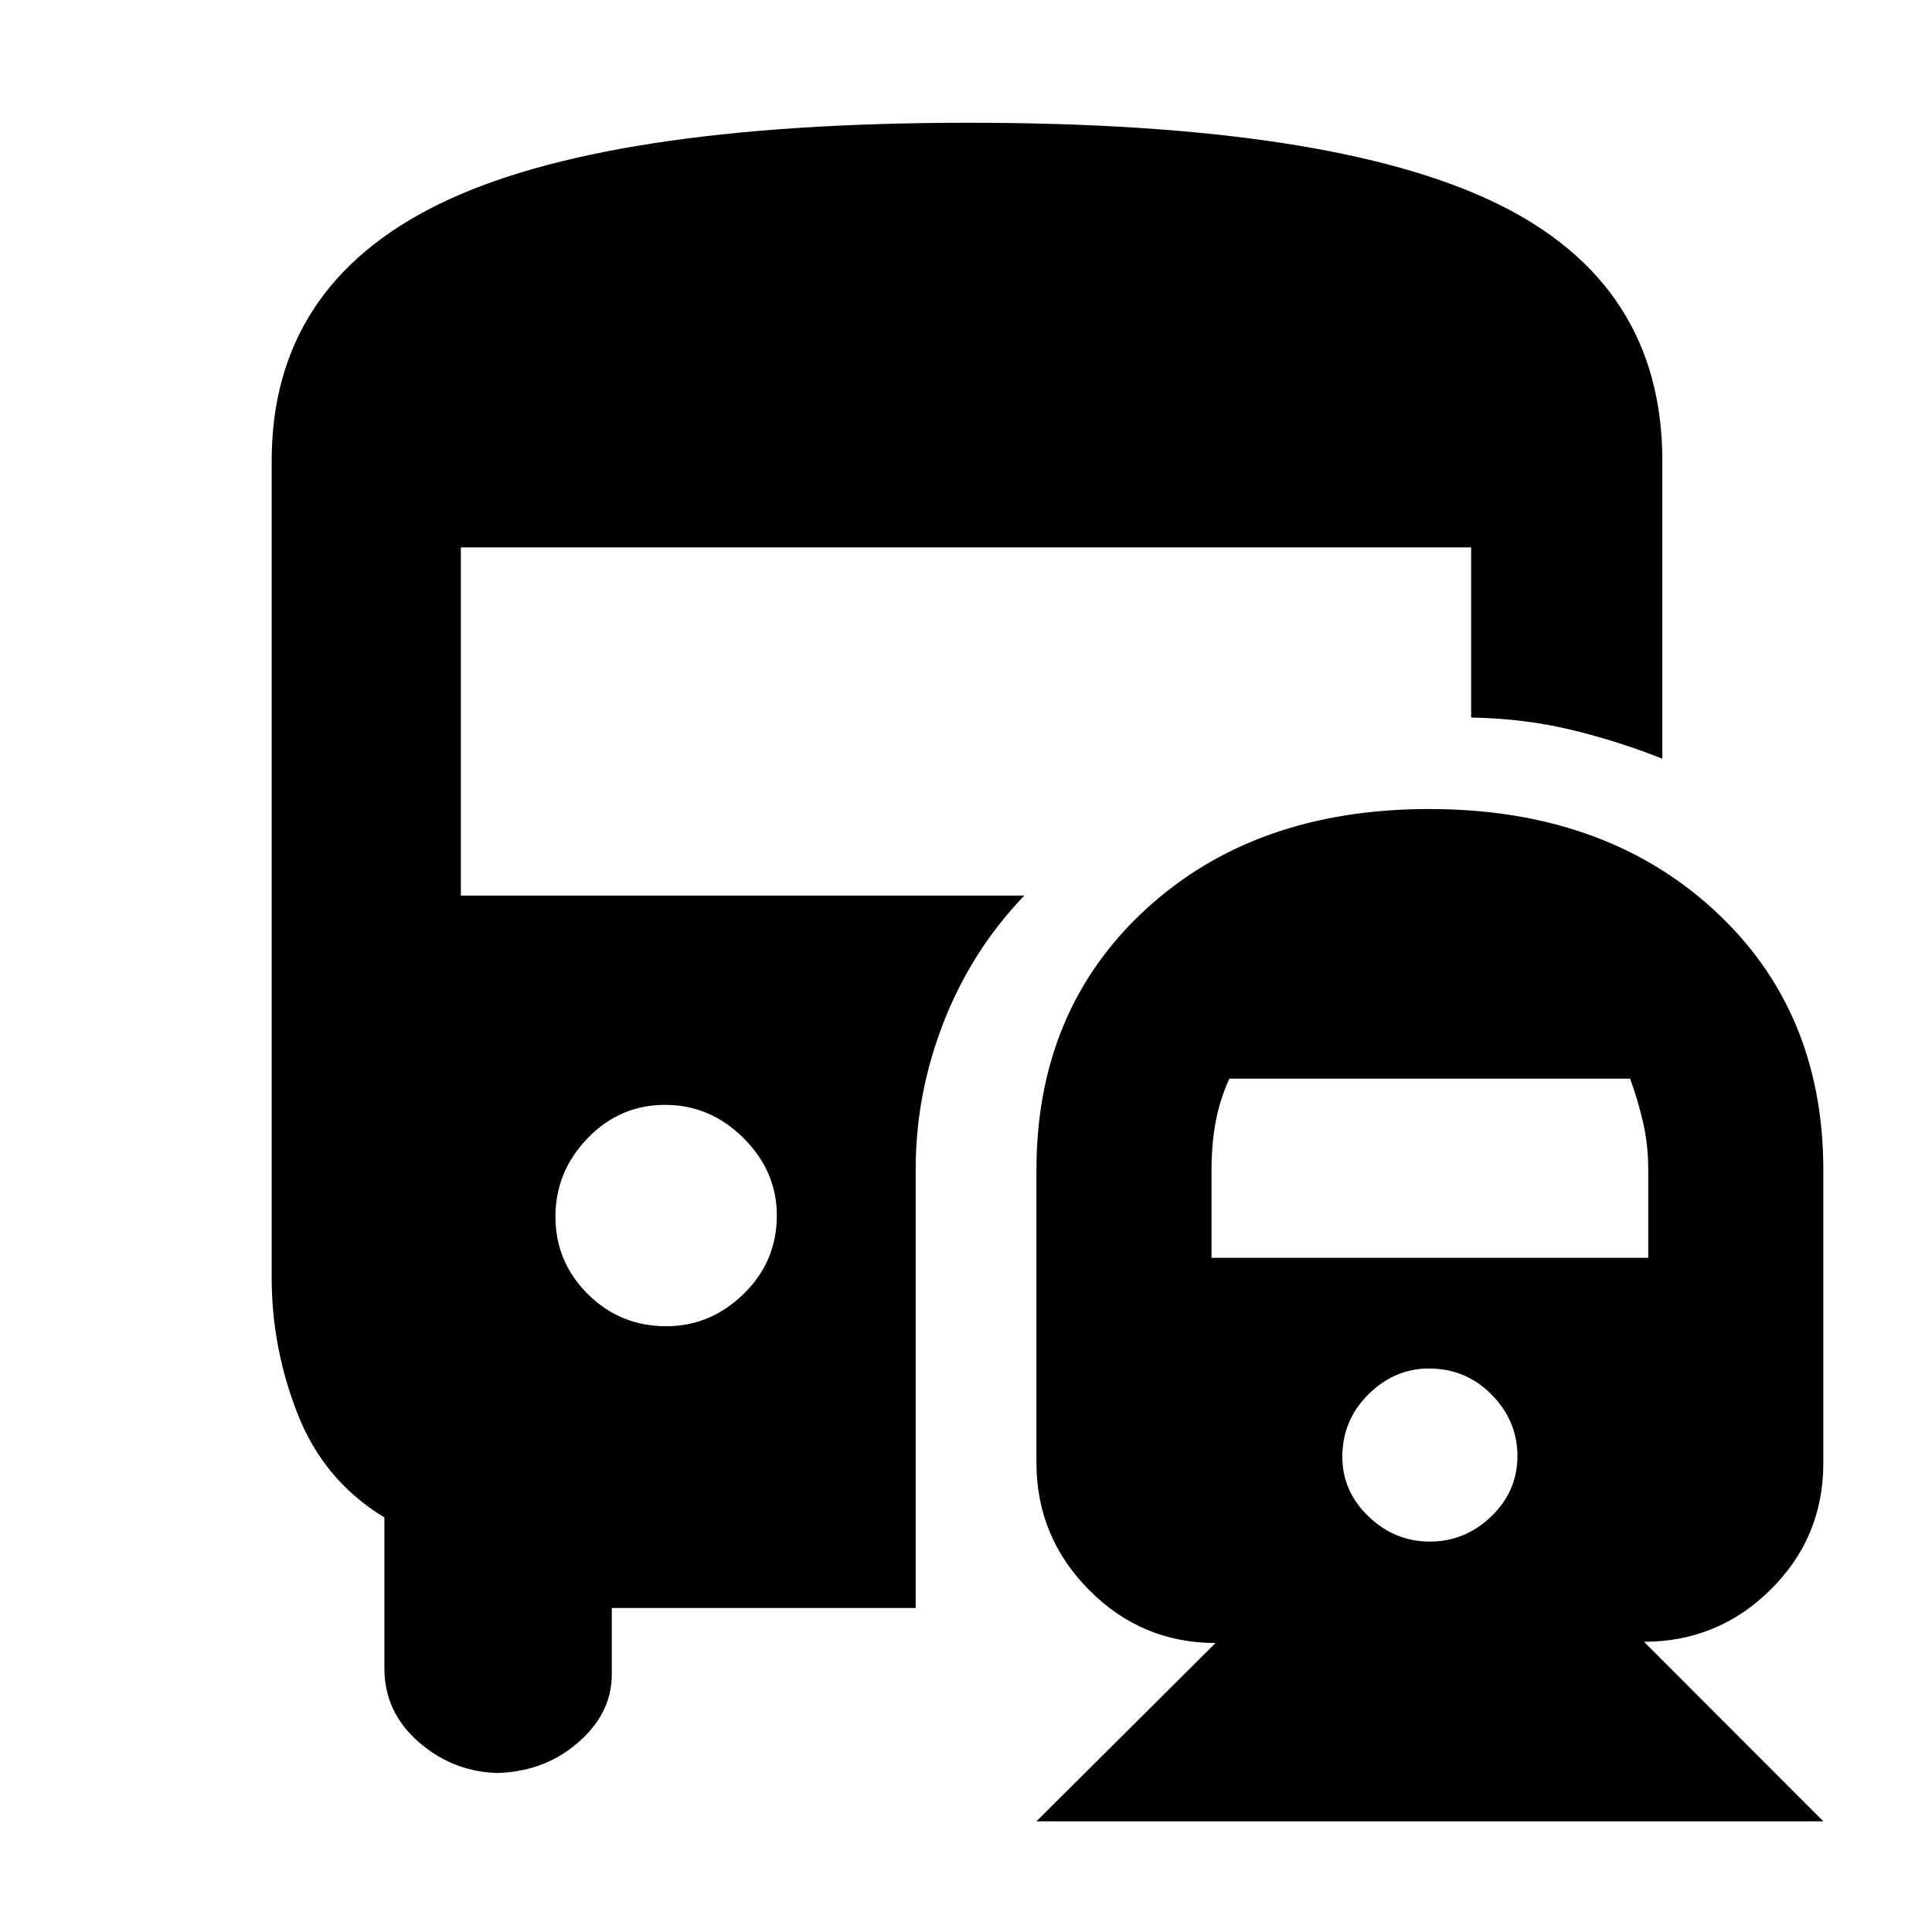 <svg xmlns="http://www.w3.org/2000/svg" width="48" height="48" viewBox="0 -960 960 960"><path d="M331.06-301q21.94 0 38.44-16.06 16.5-16.06 16.5-39 0-21.94-16.56-38.44-16.56-16.5-39-16.5T292-394.44q-16 16.56-16 39T292.06-317q16.06 16 39 16ZM515-55l89-88.6q-36.71 0-62.86-26.37Q515-196.34 515-233.17v-145.34q0-79.58 54.19-129.54Q623.38-558 710.08-558q86.7 0 141.31 49.92Q906-458.15 906-378.5V-233q0 36.95-26.18 62.86-26.17 25.92-62.93 25.92L906-55H515Zm195.5-139q17.5 0 30.5-12.5t13-30q0-17.5-12.8-30.5T710-280q-17 0-30 12.8T667-236q0 17 13 29.5t30.5 12.5ZM602-335h217v-43.92q0-12.08-2.5-23.08-2.5-11-6.5-22H610.83q-4.92 11-6.87 22-1.96 11-1.96 23.08V-335ZM249-79q-23 0-40.5-15T191-131v-75q-30-18.19-43-51.15-13-32.97-13-67.85v-406q0-86.51 82.5-127.26Q300-899 481.32-899q179.8 0 262.24 40.01T826-731v148q-21.76-8.69-45.22-14.35-23.46-5.65-49.78-6.12V-688H229v173h280q-26 27-40 62.65-14 35.64-14 73.35v218H304v33q0 19.6-17.27 34.3Q269.45-79 245-79h4Z"/></svg>